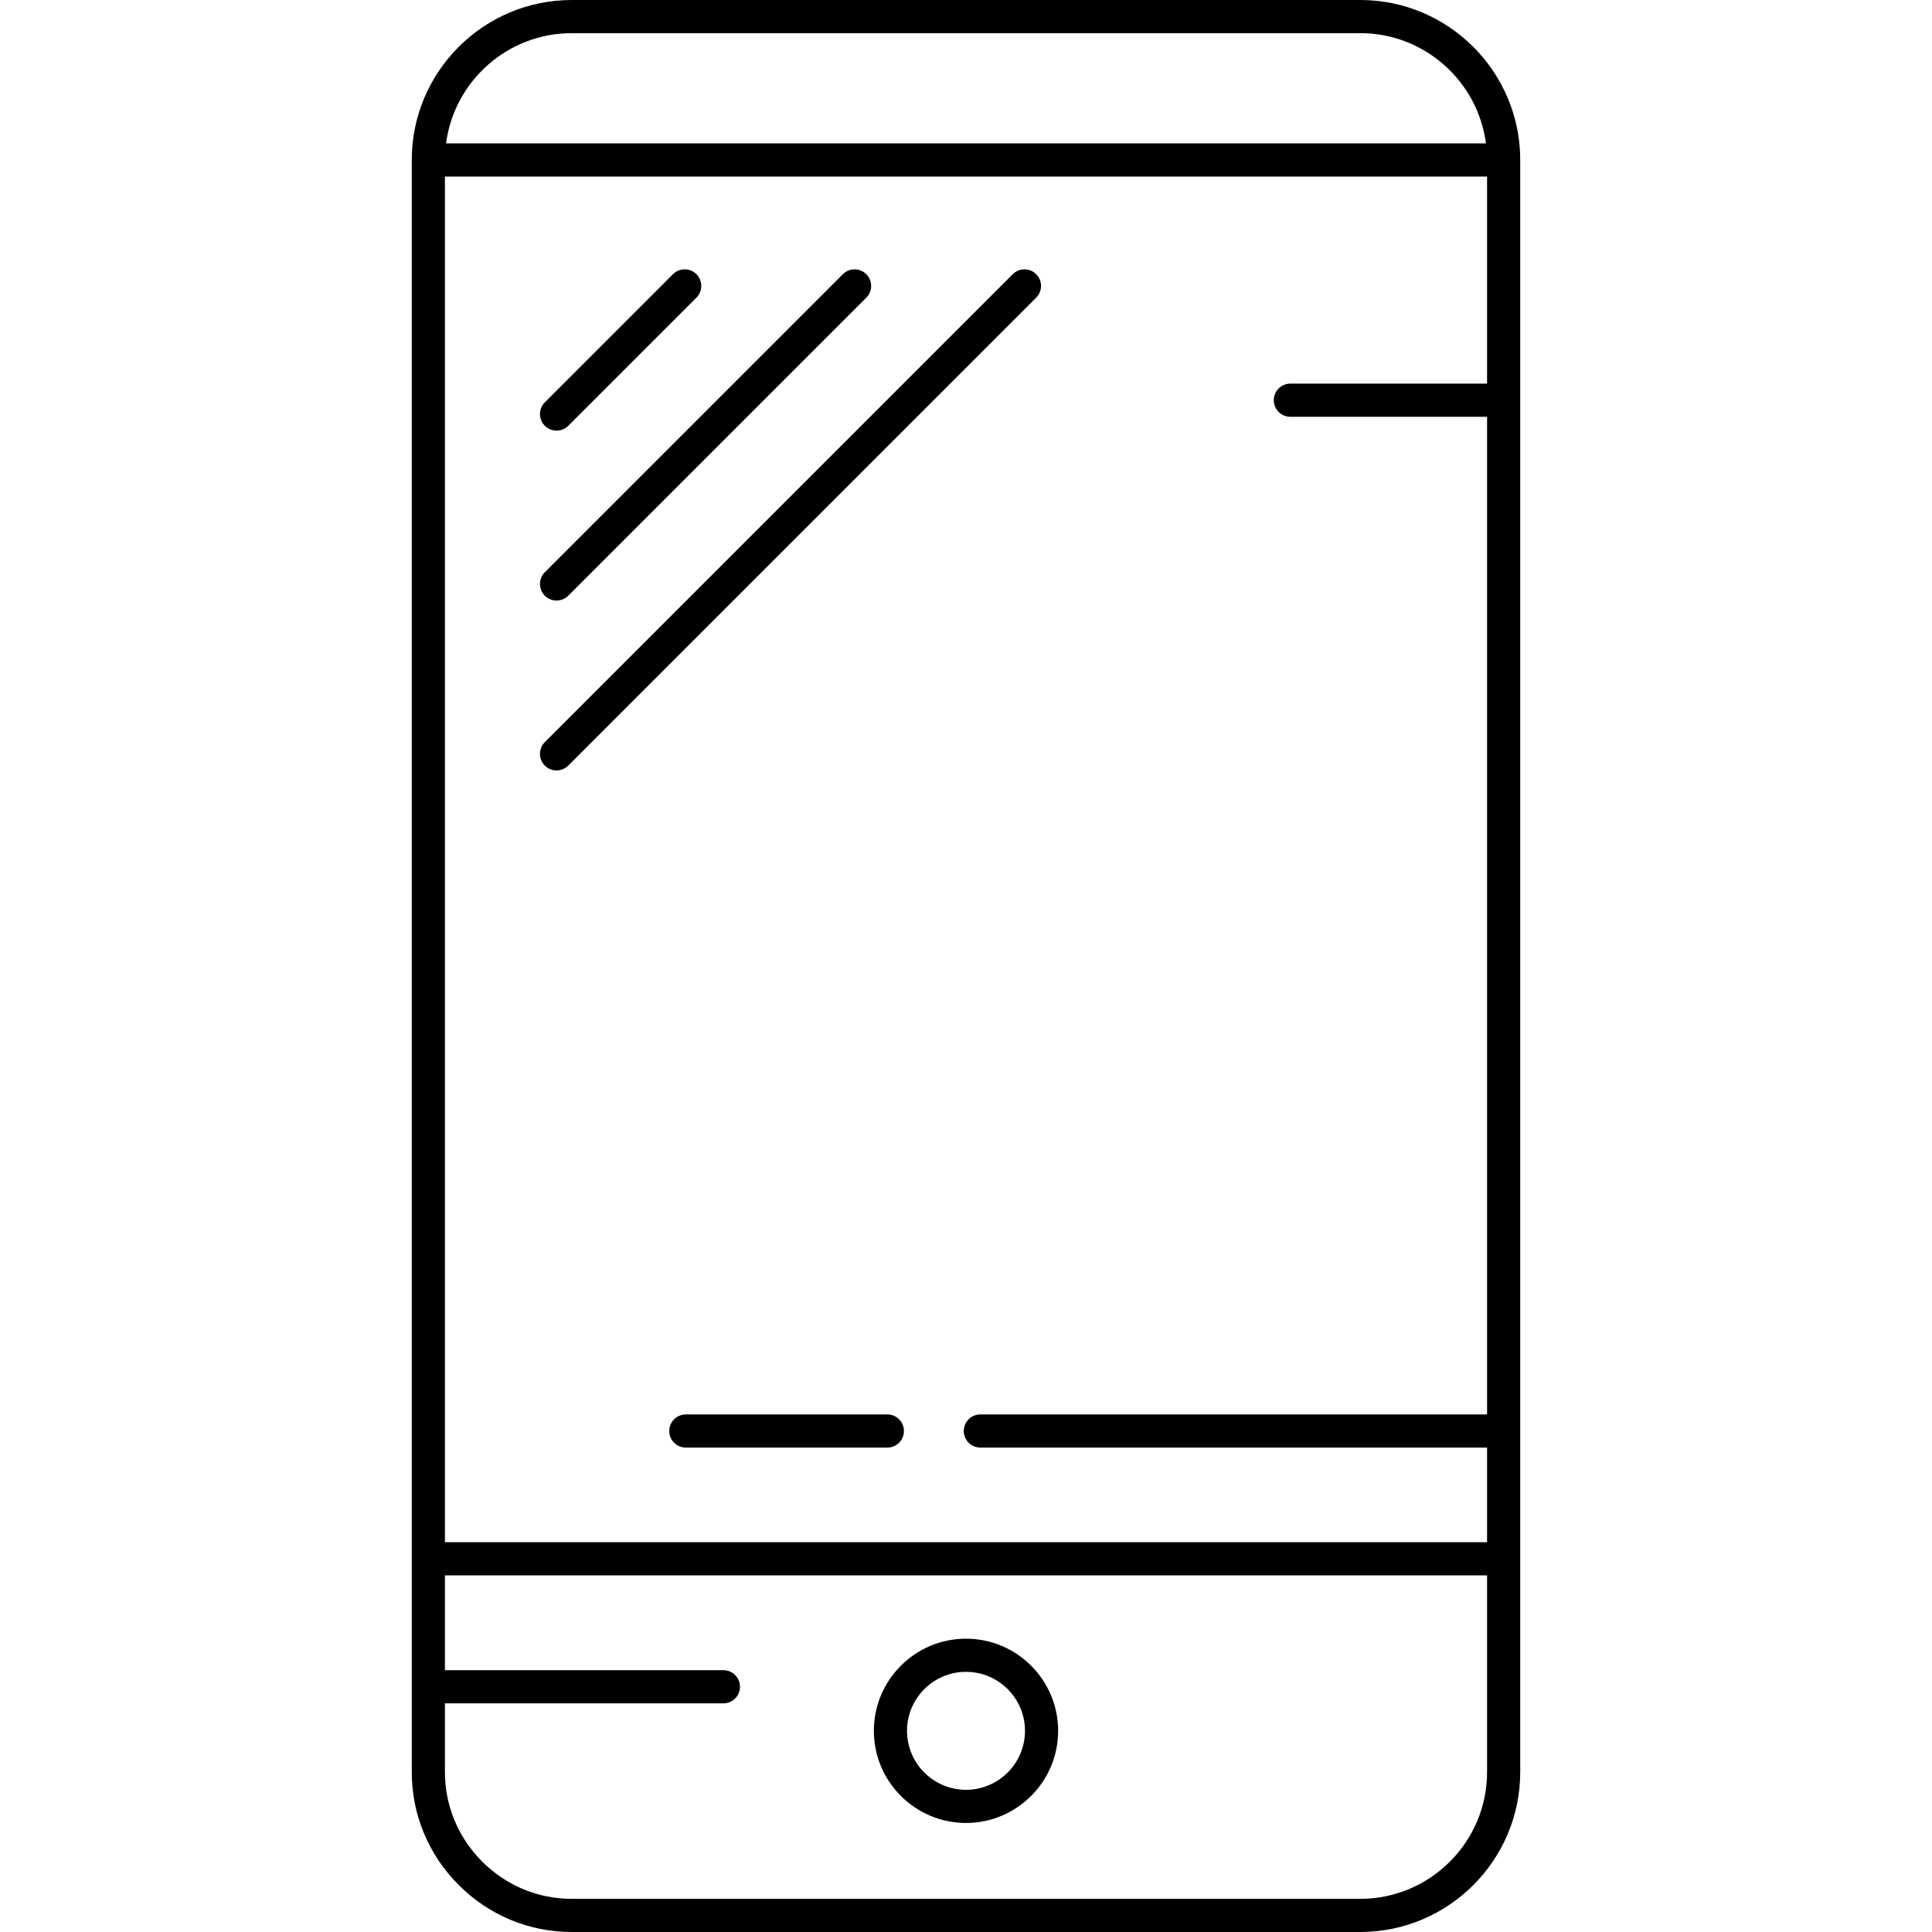 <?xml version="1.0" encoding="iso-8859-1"?>
<!-- Generator: Adobe Illustrator 18.0.0, SVG Export Plug-In . SVG Version: 6.00 Build 0)  -->
<!DOCTYPE svg PUBLIC "-//W3C//DTD SVG 1.1//EN" "http://www.w3.org/Graphics/SVG/1.1/DTD/svg11.dtd">
<svg version="1.1" id="Capa_1" xmlns="http://www.w3.org/2000/svg" xmlns:xlink="http://www.w3.org/1999/xlink" x="0px" y="0px"
	 viewBox="0 0 495.307 495.307" style="enable-background:new 0 0 495.307 495.307;" xml:space="preserve">
<g>
	<path d="M348.733,0l-202.16,0.001c-22.611,0-41.008,18.396-41.008,41.009v413.288c0,10.914,4.277,21.201,12.043,28.967
		c7.766,7.766,18.053,12.042,28.965,12.042l202.16-0.001c22.611,0,41.008-18.396,41.008-41.009V41.009
		C389.741,18.397,371.345,0,348.733,0z M114.065,45.26l267.176,0V98.35h-50.43c-2.348,0-4.25,1.903-4.25,4.25
		c0,2.347,1.902,4.25,4.25,4.25h50.43v255.766l-129.908,0.001c-2.348,0-4.25,1.903-4.25,4.25c0,2.347,1.902,4.25,4.25,4.25
		l129.908-0.001v24.263l-267.176,0V45.26z M146.573,8.5l202.16,0c16.484,0,30.131,12.336,32.221,28.259l-266.602,0
		C116.44,20.836,130.089,8.5,146.573,8.5z M348.733,486.806l-202.16,0.001c-8.643,0-16.795-3.392-22.955-9.553
		c-6.16-6.16-9.553-14.313-9.553-22.956v-17.611l71.4-0.001c2.348,0,4.25-1.903,4.25-4.25s-1.902-4.25-4.25-4.25l-71.4,0.001
		v-24.308l267.176,0v50.418C381.241,472.223,366.659,486.806,348.733,486.806z"/>
	<path d="M247.653,420.109c-13.025,0-23.621,10.597-23.621,23.622c0,13.025,10.596,23.622,23.621,23.622
		s23.623-10.597,23.623-23.623C271.276,430.706,260.679,420.109,247.653,420.109z M247.653,458.853
		c-8.338,0-15.121-6.784-15.121-15.122c0-8.338,6.783-15.122,15.121-15.122c8.338,0,15.123,6.784,15.123,15.121
		C262.776,452.069,255.991,458.853,247.653,458.853z"/>
	<path d="M142.679,110.407c1.088,0,2.176-0.415,3.006-1.245l32.855-32.856c1.66-1.66,1.66-4.351,0-6.011
		c-1.658-1.659-4.351-1.659-6.01,0l-32.855,32.856c-1.66,1.66-1.66,4.351,0,6.011C140.503,109.992,141.591,110.407,142.679,110.407z
		"/>
	<path d="M142.679,153.961c1.088,0,2.176-0.415,3.006-1.245l76.41-76.41c1.66-1.66,1.66-4.351,0-6.011
		c-1.658-1.659-4.352-1.659-6.01,0l-76.41,76.41c-1.66,1.66-1.66,4.351,0,6.011C140.503,153.546,141.591,153.961,142.679,153.961z"
		/>
	<path d="M265.646,70.296c-1.658-1.659-4.352-1.659-6.01,0L139.675,190.26c-1.66,1.66-1.66,4.351,0,6.011
		c0.828,0.83,1.916,1.245,3.004,1.245c1.088,0,2.176-0.415,3.006-1.245L265.646,76.307
		C267.306,74.646,267.306,71.955,265.646,70.296z"/>
	<path d="M227.489,362.617h-51.662c-2.348,0-4.25,1.903-4.25,4.25c0,2.347,1.902,4.25,4.25,4.25h51.662
		c2.348,0,4.25-1.903,4.25-4.25C231.739,364.52,229.837,362.617,227.489,362.617z"/>
</g>
<g>
</g>
<g>
</g>
<g>
</g>
<g>
</g>
<g>
</g>
<g>
</g>
<g>
</g>
<g>
</g>
<g>
</g>
<g>
</g>
<g>
</g>
<g>
</g>
<g>
</g>
<g>
</g>
<g>
</g>
</svg>
